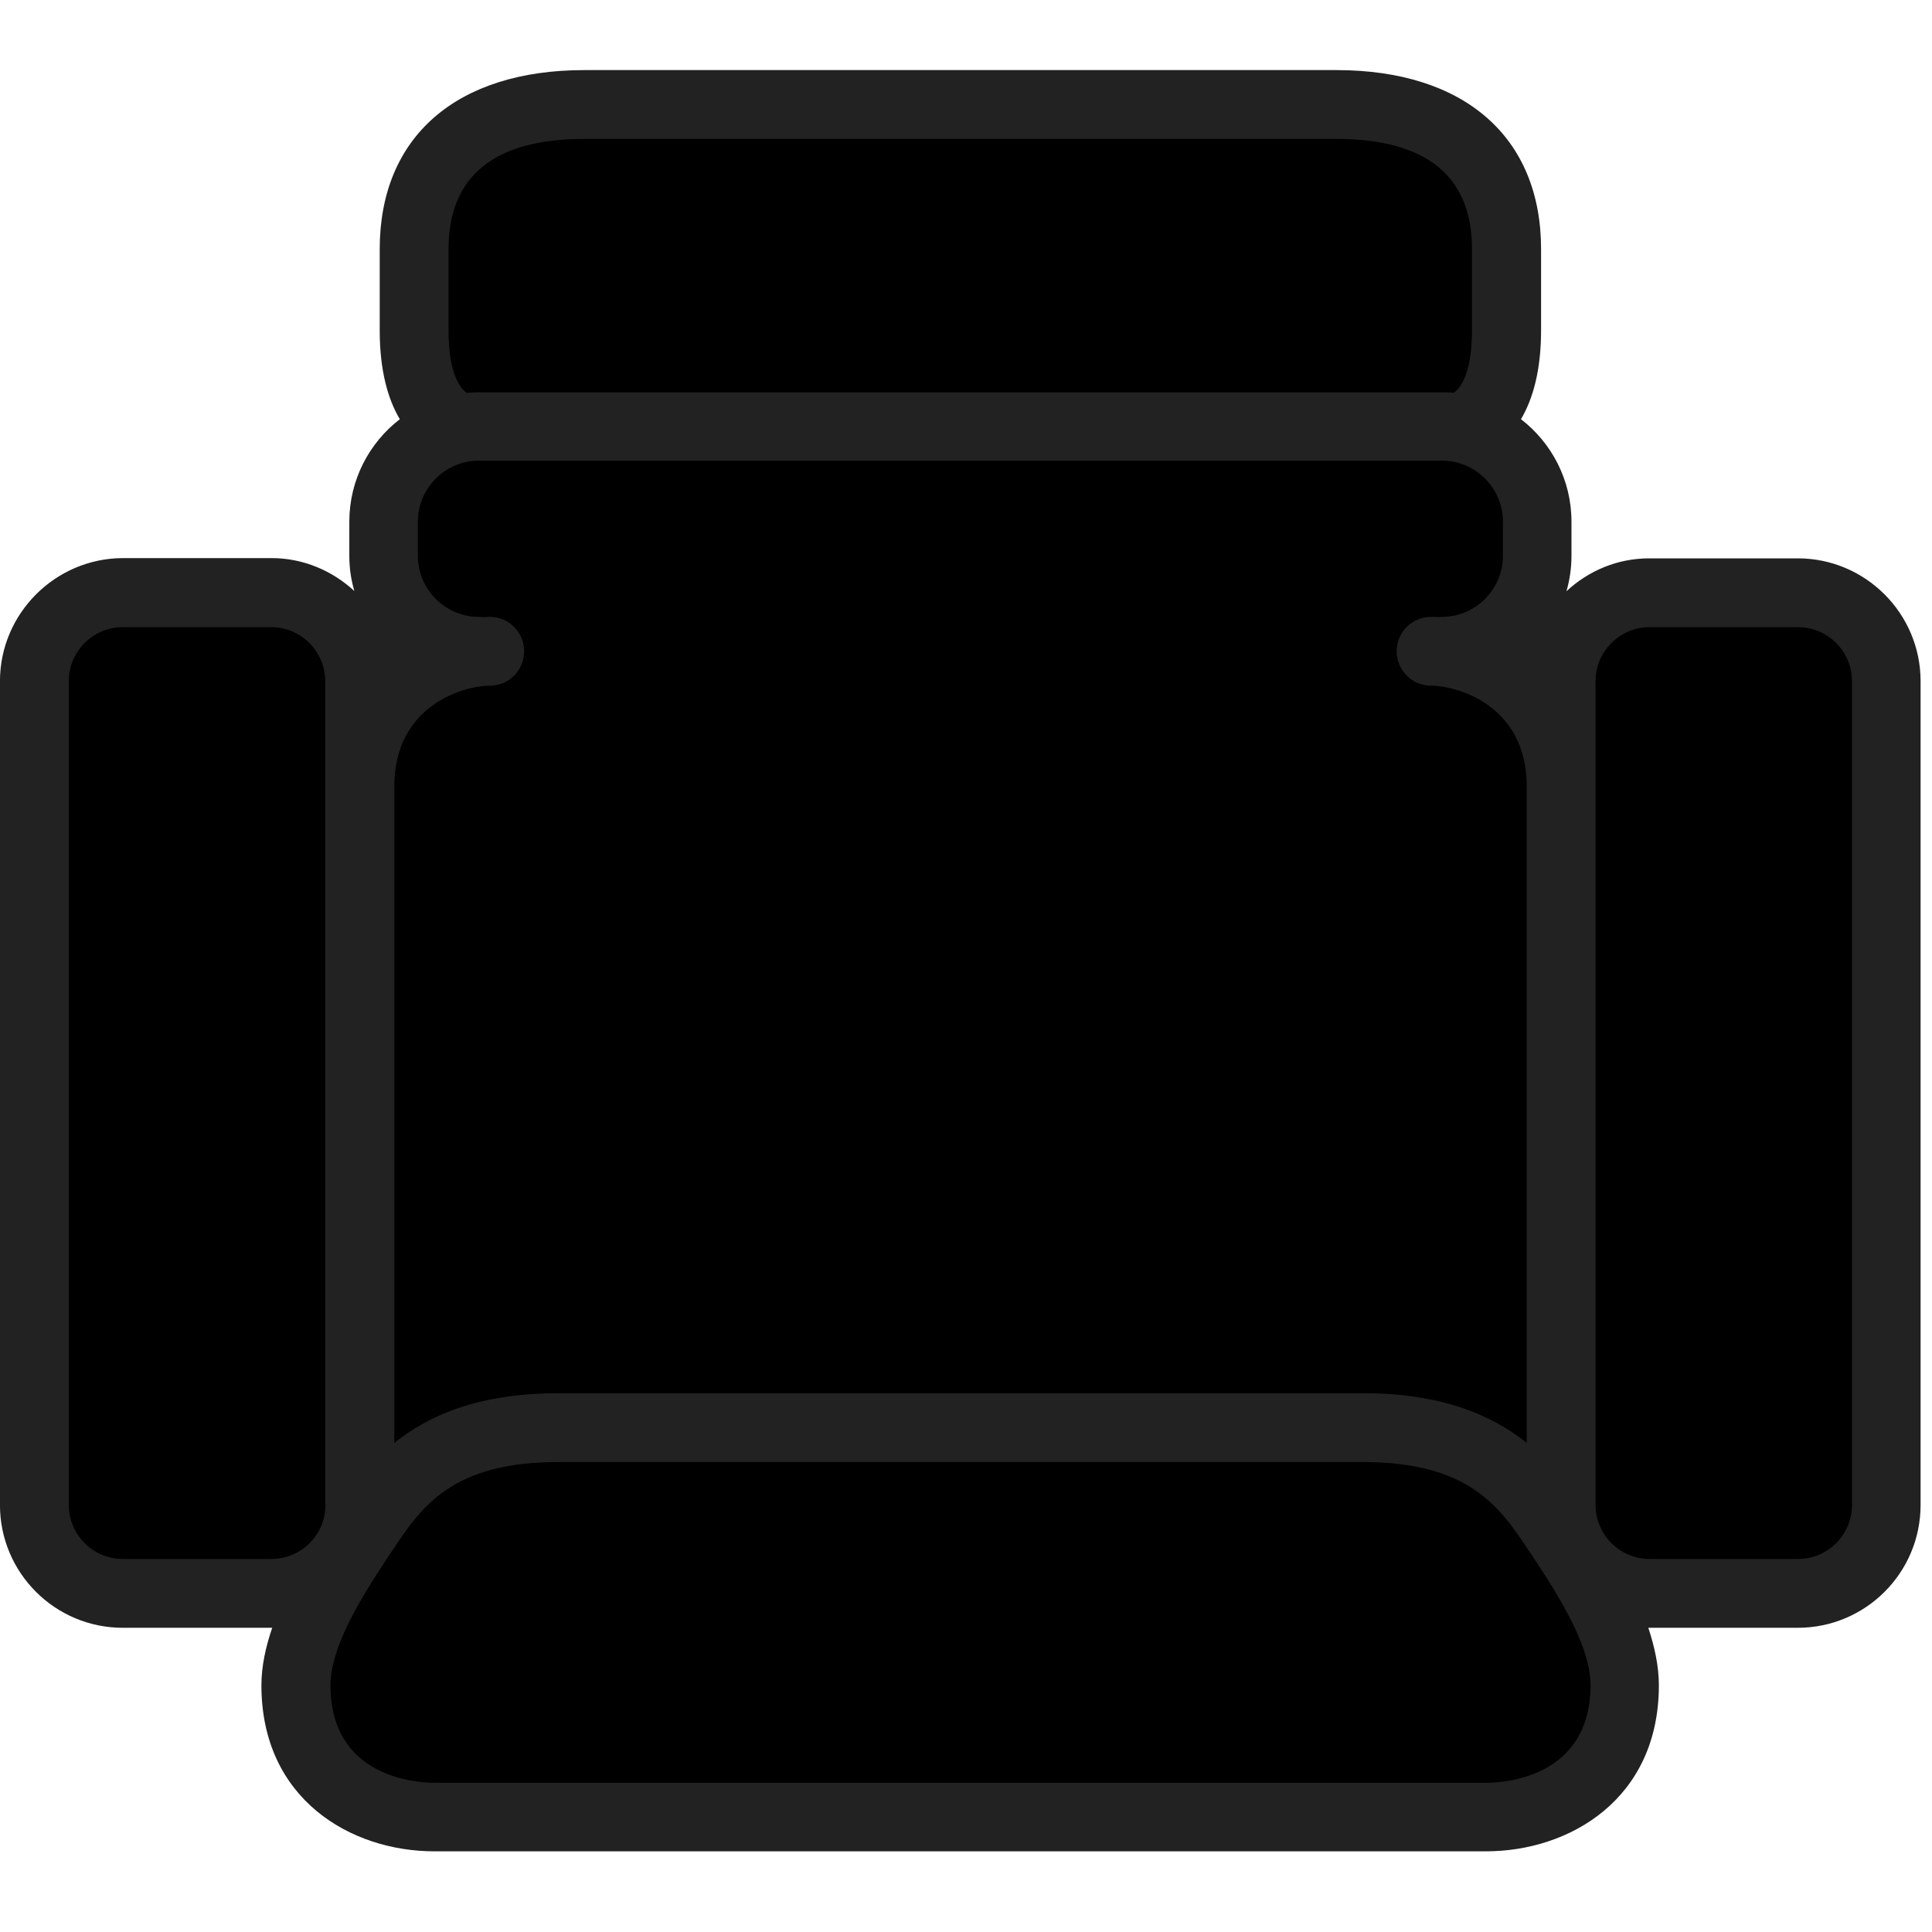<svg class="layout-seat layout-seat--selected layout-seat--right" viewBox="0 0 50 50" version="1.1" xmlns="http://www.w3.org/2000/svg" xml:space="preserve" aria-label="Row 4, Seat 15 - Love seat right, AMC Signature Recliner" aria-checked="true" aria-hidden="false" role="checkbox" tabindex="0"><g class="layout-seat__background" transform="matrix(0.065,0,0,0.065,-0.131,1.658)" fill="#000"><path d="M701.8,204.6L657.3,204.6C645.2,204.6 622.6,220 614.3,227.7C615.5,223.4 615.9,208.3 615.9,203.7L615.9,190.7C615.9,174.9 608.4,160.9 596.7,151.9C601.2,144.3 604.3,133.5 604.3,118.2L604.3,87.3C604.3,44.8 575.3,19.5 526.7,19.5L241.9,19.5C193.3,19.5 164.3,44.9 164.3,87.3L164.3,118C164.3,133.4 167.4,144.1 171.9,151.7C160.3,160.7 152.7,174.7 152.7,190.5L152.7,203.5C152.7,208.1 147.3,223.3 148.5,227.5C139.6,216.2 124.2,204.4 112.1,204.4L67,204.4C41.3,204.4 20.5,225.3 20.5,250.9L20.5,563.1C20.5,588.8 41.4,609.6 67,609.6L123.7,609.6C121.2,616.8 119.7,624.1 119.7,631.4C119.7,674.6 153.6,694.3 185.2,694.3L583.8,694.3C615.3,694.3 649.3,674.6 649.3,631.4C649.3,624.1 647.7,616.8 645.3,609.6L702,609.6C727.7,609.6 748.5,588.7 748.5,563.1L748.5,251.1C748.3,225.4 727.4,204.6 701.8,204.6Z"></path></g><g class="layout-seat__outline" transform="matrix(0.065,0,0,0.065,-0.131,1.658)" fill="#222222"><path d="M717.8,196.8L658.7,196.8C645.9,196.8 634.4,201.8 625.7,209.9C627,205.4 627.7,200.7 627.7,195.8L627.7,182.2C627.7,165.6 619.8,150.8 607.6,141.4C612.3,133.4 615.6,122.1 615.6,106L615.6,73.7C615.6,29.1 585.1,2.4 534.1,2.4L234.7,2.4C183.7,2.4 153.2,29 153.2,73.7L153.2,106C153.2,122.1 156.5,133.5 161.2,141.4C149,150.8 141.1,165.6 141.1,182.2L141.1,195.8C141.1,200.7 141.8,205.4 143.1,209.8C134.4,201.8 122.9,196.7 110.1,196.7L50.9,196.7C24,196.8 2,218.8 2,245.7L2,573.7C2,600.7 23.9,622.6 50.9,622.6L110.4,622.6C107.8,630.2 106.1,637.9 106.1,645.5C106.1,690.9 141.8,711.6 174.9,711.6L593.7,711.6C626.8,711.6 662.5,690.9 662.5,645.5C662.5,637.9 660.8,630.2 658.3,622.6L717.8,622.6C744.8,622.6 766.7,600.7 766.7,573.7L766.7,245.7C766.7,218.8 744.8,196.8 717.8,196.8ZM180.6,73.7C180.6,44.6 198.8,29.8 234.7,29.8L534,29.8C569.9,29.8 588.1,44.6 588.1,73.7L588.1,106C588.1,113.6 587.1,126.2 580.9,130.9C579.3,130.7 577.7,130.7 576,130.7L192.7,130.7C191,130.7 189.4,130.8 187.8,130.9C181.6,126.3 180.6,113.6 180.6,106L180.6,73.7ZM168.4,182.2C168.4,168.8 179.3,157.9 192.7,157.9L576.1,157.9C589.5,157.9 600.4,168.8 600.4,182.2L600.4,195.8C600.4,209.2 589.5,220.1 576.1,220.1C575.6,220.1 575.2,220.2 574.7,220.2C573.7,220.1 572.7,220.1 571.8,220.1C564.2,220.1 558.1,226.2 558.1,233.8C558.1,241.4 564.2,247.5 571.8,247.5C581.7,247.5 609.9,254.9 609.9,287.7L609.9,549C596.2,538 576.2,529.2 544.5,529.2L224.4,529.2C192.7,529.2 172.7,538 159,549L159,287.7C159,254.9 187.2,247.5 197,247.5C204.6,247.5 210.7,241.4 210.7,233.8C210.7,226.2 204.6,220.1 197,220.1C196,220.1 195,220.2 194.1,220.2C193.6,220.2 193.2,220.1 192.7,220.1C179.3,220.1 168.4,209.2 168.4,195.8L168.4,182.2ZM131.6,573.7C131.6,585.6 121.9,595.2 110.1,595.2L50.9,595.2C39,595.2 29.4,585.5 29.4,573.7L29.4,245.7C29.4,233.8 39.1,224.2 50.9,224.2L110,224.2C121.9,224.2 131.5,233.9 131.5,245.7L131.5,573.7L131.6,573.7ZM593.8,684.3L175,684.3C168.1,684.3 133.6,682.4 133.6,645.5C133.6,630.8 144.7,612.1 156.7,594.1L158,592.2C169.6,574.7 181.6,556.6 224.4,556.6L544.5,556.6C587.3,556.6 599.3,574.7 610.9,592.2L612.2,594.1C624.2,612.1 635.3,630.8 635.3,645.5C635.2,682.4 600.7,684.3 593.8,684.3ZM739.4,573.7C739.4,585.6 729.7,595.2 717.9,595.2L658.8,595.2C646.9,595.2 637.3,585.5 637.3,573.7L637.3,245.7C637.3,233.8 647,224.2 658.8,224.2L717.9,224.2C729.8,224.2 739.4,233.9 739.4,245.7L739.4,573.7Z"></path></g></svg>
